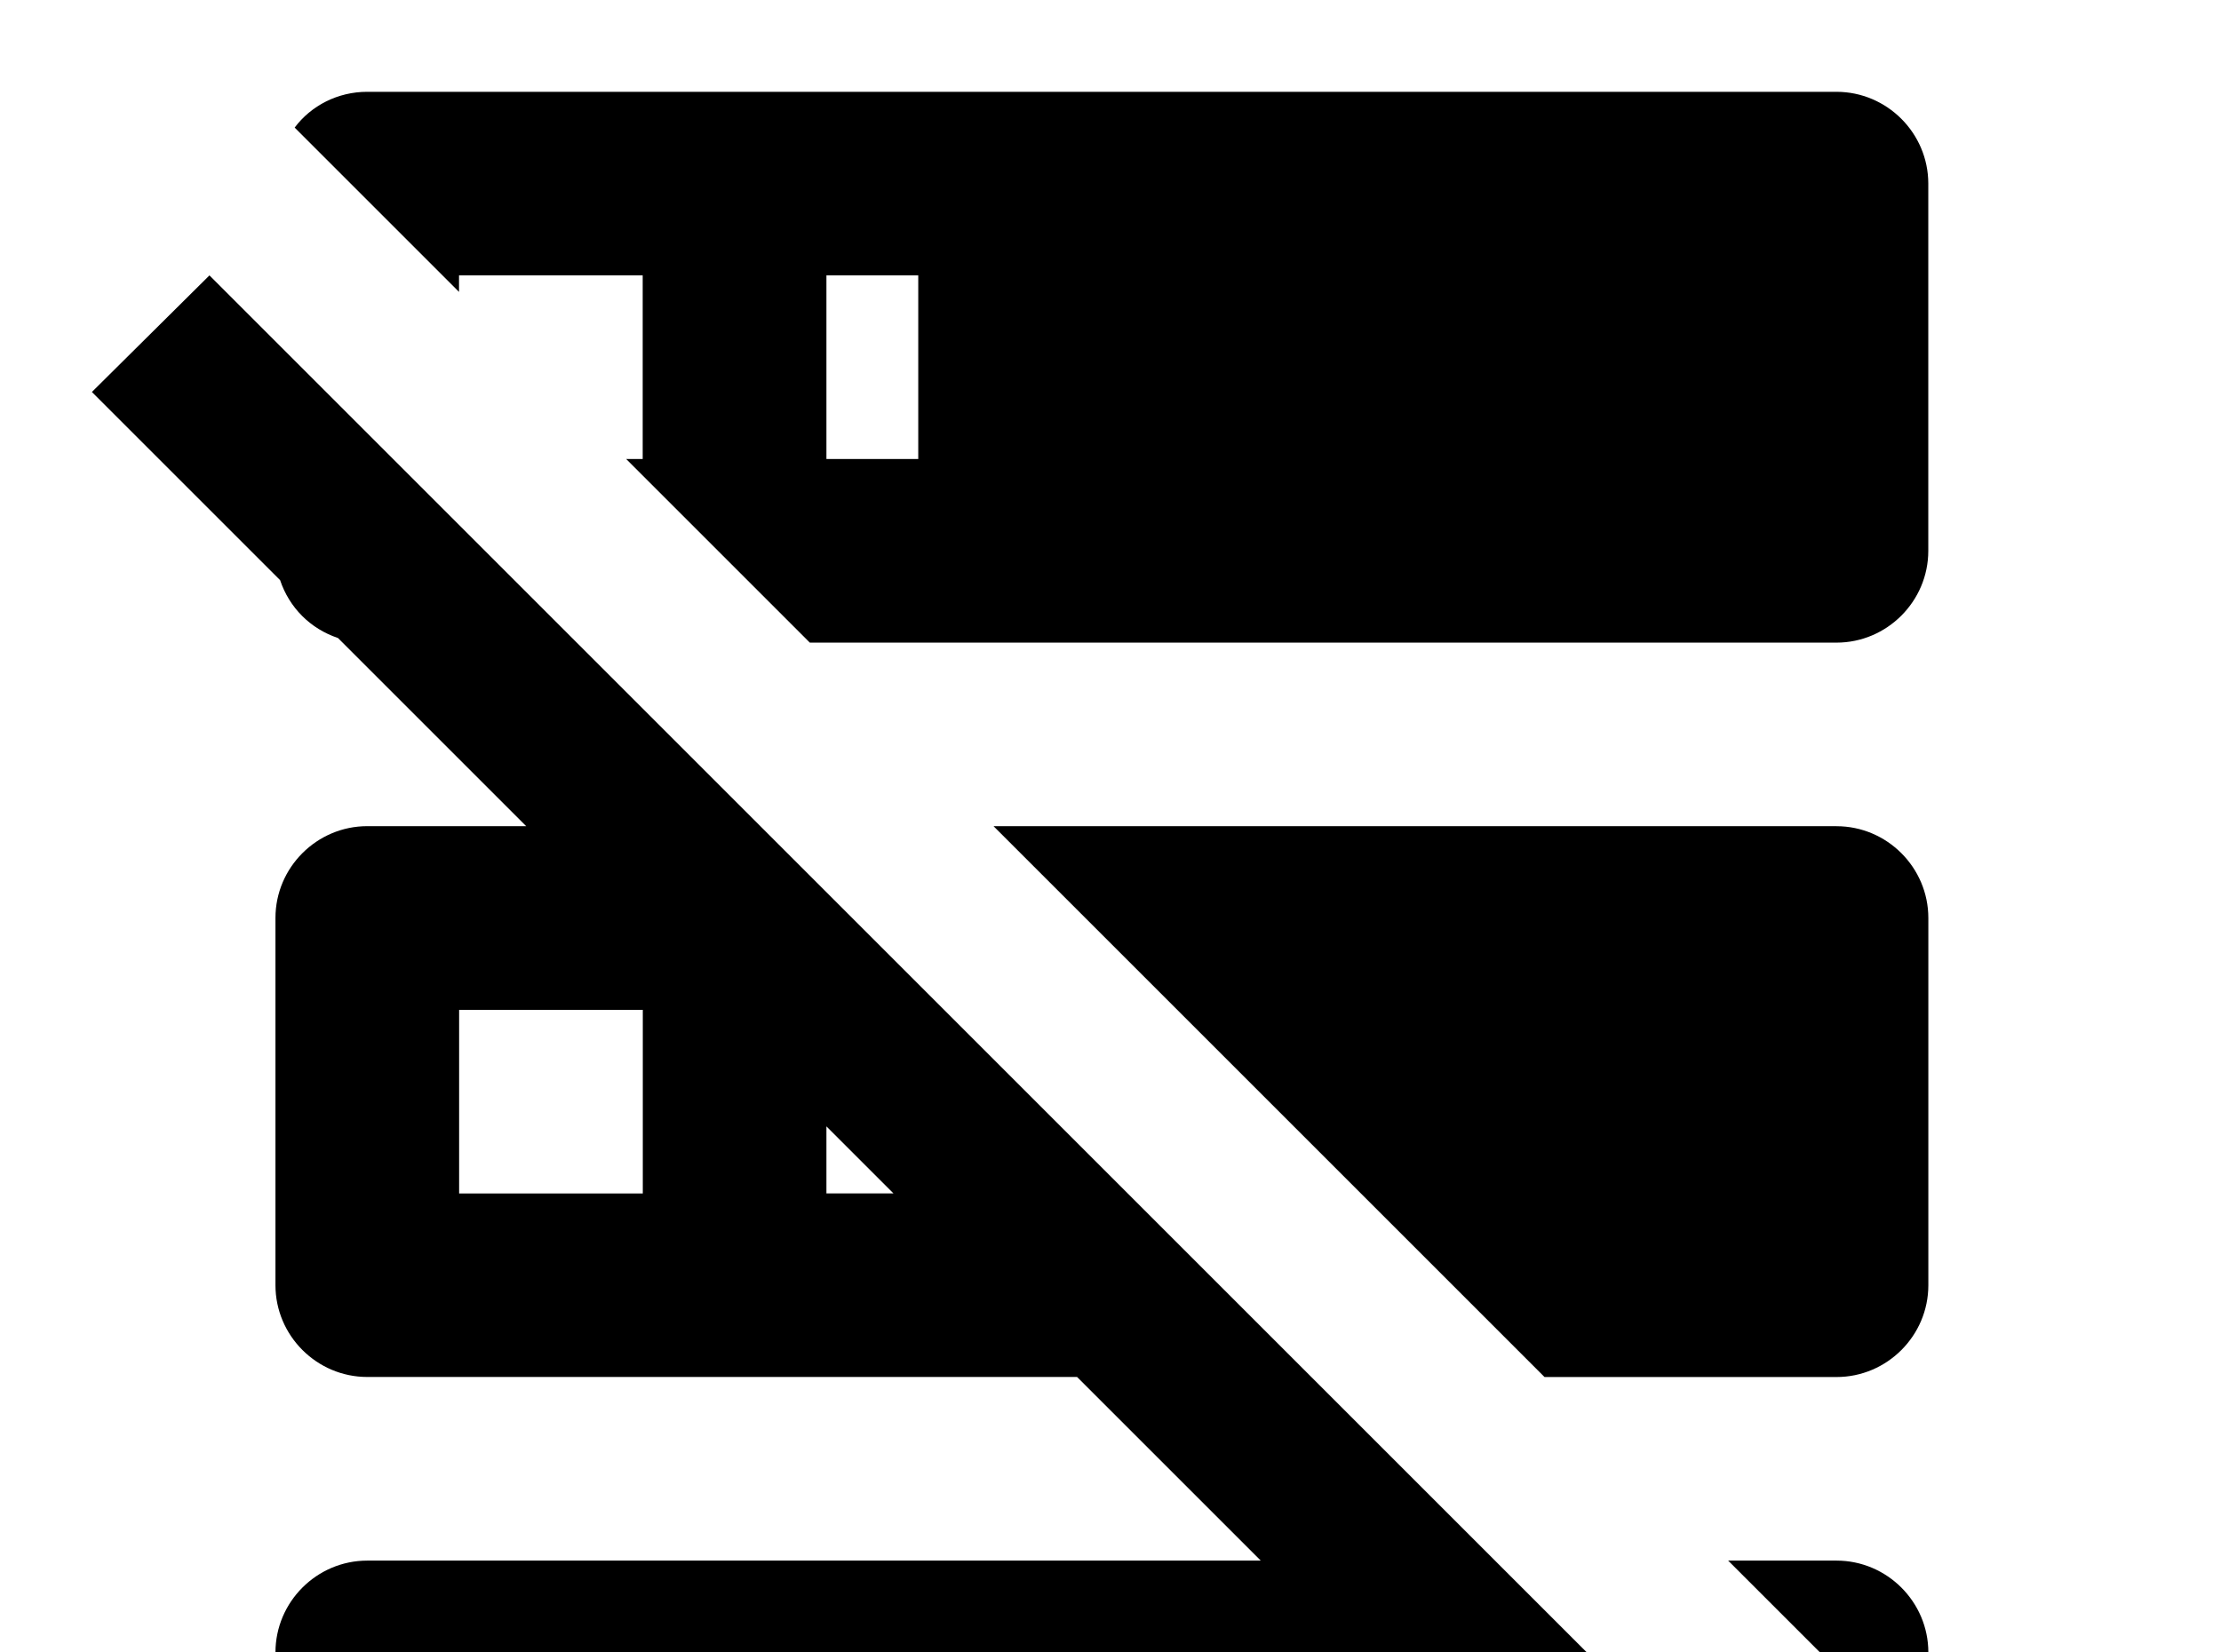 <!-- Generated by IcoMoon.io -->
<svg version="1.1" xmlns="http://www.w3.org/2000/svg" width="43" height="32" viewBox="0 0 43 32">
<title>server-off</title>
<path d="M7.111 1.778h28.444c0.978 0 1.778 0.8 1.778 1.778v7.111c0 0.978-0.8 1.778-1.778 1.778h-19.876l-3.556-3.556h0.32v-3.556h-3.556v0.32l-3.182-3.182c0.32-0.427 0.836-0.693 1.404-0.693M39.111 40.391l-2.258 2.276-1.778-1.778h-27.964c-0.978 0-1.778-0.8-1.778-1.778v-7.111c0-0.978 0.8-1.778 1.778-1.778h17.298l-3.556-3.556h-13.742c-0.978 0-1.778-0.8-1.778-1.778v-7.111c0-0.978 0.8-1.778 1.778-1.778h3.076l-3.644-3.644c-0.533-0.178-0.942-0.587-1.12-1.12l-3.644-3.644 2.276-2.258 35.058 35.058M35.556 16c0.978 0 1.778 0.8 1.778 1.778v7.111c0 0.978-0.8 1.778-1.778 1.778h-5.653l-10.667-10.667h16.32M35.556 30.222c0.978 0 1.778 0.8 1.778 1.778v2.098l-3.876-3.876h2.098M16 8.889h1.778v-3.556h-1.778v3.556M16 23.111h1.298l-1.298-1.298v1.298M16 37.333h1.778v-3.556h-1.778v3.556M8.889 19.556v3.556h3.556v-3.556h-3.556M8.889 33.778v3.556h3.556v-3.556h-3.556z"></path>
</svg>
